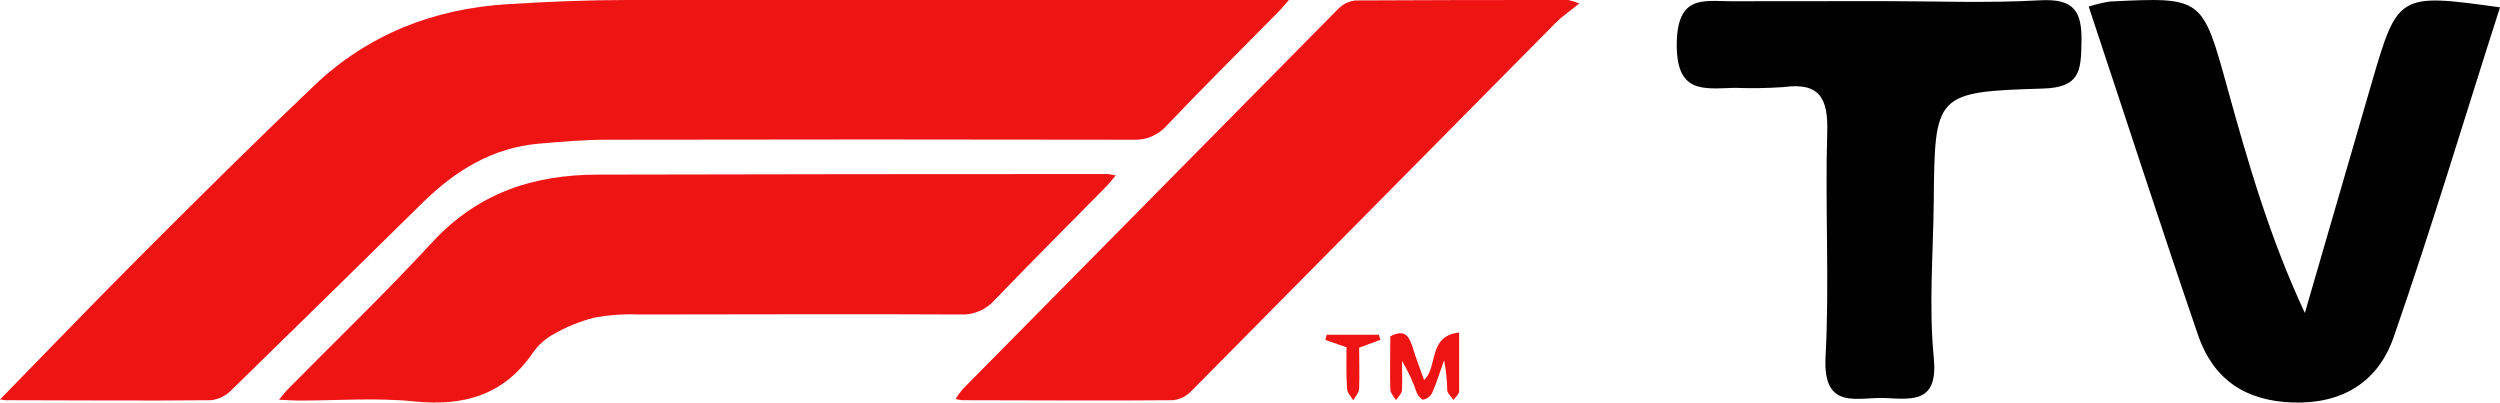<svg width="118" height="19" viewBox="0 0 118 19" fill="none" xmlns="http://www.w3.org/2000/svg">
<g clip-path="url(#clip0)">
<path d="M98.586 0.311C98.912 0.205 99.247 0.126 99.585 0.073C103.962 -0.145 103.948 -0.138 105.132 4.146C106.108 7.677 107.121 11.2 108.789 14.772C109.826 11.205 110.863 7.635 111.9 4.063C113.173 -0.321 113.169 -0.321 118 0.346C116.325 5.562 114.766 10.786 112.975 15.929C112.245 18.026 110.556 19.08 108.199 18.997C105.975 18.918 104.484 17.909 103.764 15.864C101.997 10.71 100.322 5.528 98.586 0.311Z" fill="#010101"/>
<path d="M88.718 0.052C91.242 0.052 93.777 0.156 96.294 0.014C97.905 -0.072 98.28 0.529 98.246 2.014C98.222 3.354 98.167 4.128 96.434 4.18C91.335 4.332 91.317 4.425 91.273 9.531C91.246 11.98 91.038 14.447 91.273 16.869C91.488 18.983 90.338 18.858 89.011 18.789C87.684 18.72 86.03 19.418 86.166 16.841C86.354 13.317 86.139 9.78 86.245 6.253C86.296 4.633 85.883 3.876 84.178 4.111C83.41 4.163 82.64 4.175 81.872 4.146C80.391 4.187 79.102 4.436 79.143 2.014C79.19 -0.221 80.364 0.048 81.718 0.059C84.055 0.062 86.385 0.052 88.718 0.052Z" fill="#010101"/>
<path d="M0 18.855C2.337 16.468 4.571 14.139 6.853 11.86C9.483 9.231 12.127 6.609 14.819 4.049C17.377 1.61 20.488 0.408 23.971 0.197C25.854 0.079 27.744 0 29.631 0C39.726 0 49.82 0 59.913 0H60.837C60.54 0.345 60.363 0.549 60.155 0.746C58.449 2.473 56.743 4.17 55.069 5.928C54.874 6.148 54.635 6.323 54.366 6.438C54.098 6.553 53.808 6.607 53.516 6.595C45.229 6.579 36.943 6.579 28.658 6.595C27.584 6.595 26.502 6.688 25.428 6.781C23.255 6.968 21.508 8.042 19.97 9.545C16.961 12.509 13.943 15.467 10.916 18.42C10.661 18.681 10.325 18.847 9.964 18.89C6.782 18.924 3.595 18.89 0.413 18.89C0.293 18.903 0.191 18.879 0 18.855Z" fill="#EF1414"/>
<path d="M13.168 18.865C13.366 18.634 13.472 18.489 13.594 18.364C15.863 16.064 18.203 13.818 20.386 11.452C22.57 9.085 25.193 8.246 28.232 8.242C36.242 8.224 44.253 8.215 52.265 8.215C52.399 8.228 52.532 8.25 52.664 8.28C52.456 8.522 52.323 8.705 52.152 8.868C50.419 10.63 48.669 12.371 46.957 14.153C46.755 14.383 46.505 14.564 46.225 14.683C45.946 14.803 45.643 14.858 45.34 14.844C40.271 14.816 35.198 14.844 30.129 14.844C29.427 14.816 28.725 14.867 28.034 14.996C27.363 15.17 26.717 15.434 26.114 15.78C25.733 15.992 25.405 16.288 25.155 16.647C23.791 18.644 21.898 19.186 19.571 18.948C17.753 18.762 15.904 18.91 14.072 18.907C13.809 18.907 13.553 18.883 13.168 18.865Z" fill="#EF1414"/>
<path d="M74.544 0.162C74.09 0.532 73.736 0.767 73.439 1.067C67.708 6.857 61.978 12.648 56.249 18.44C56.018 18.689 55.708 18.849 55.373 18.89C52.053 18.921 48.734 18.89 45.415 18.89C45.31 18.877 45.207 18.859 45.105 18.834C45.2 18.673 45.308 18.521 45.429 18.378C51.342 12.39 57.254 6.402 63.167 0.415C63.389 0.187 63.685 0.047 64 0.021C67.343 0 70.689 0 74.025 0C74.203 0.038 74.376 0.093 74.544 0.162Z" fill="#EF1414"/>
<path d="M68.871 15.694C68.871 16.731 68.871 17.608 68.871 18.458C68.871 18.603 68.7 18.741 68.608 18.879C68.506 18.727 68.325 18.582 68.308 18.423C68.303 17.947 68.254 17.471 68.162 17.004C67.974 17.522 67.82 18.04 67.592 18.558C67.551 18.634 67.494 18.701 67.426 18.753C67.358 18.805 67.279 18.843 67.196 18.862C67.107 18.879 66.937 18.693 66.882 18.565C66.7 18.03 66.463 17.515 66.173 17.031C66.173 17.487 66.2 17.947 66.173 18.413C66.173 18.579 65.989 18.731 65.893 18.89C65.797 18.724 65.63 18.562 65.624 18.396C65.596 17.556 65.624 16.713 65.624 15.874C66.367 15.484 66.541 15.95 66.705 16.482C66.869 17.014 67.046 17.453 67.216 17.933C67.885 17.339 67.374 15.864 68.871 15.694Z" fill="#EF1414"/>
<path d="M63.556 16.392L62.557 16.046L62.618 15.801H65.081L65.156 16.039L64.153 16.409C64.153 16.993 64.174 17.663 64.153 18.333C64.153 18.523 63.972 18.709 63.873 18.896C63.771 18.716 63.594 18.551 63.583 18.357C63.532 17.694 63.556 17.02 63.556 16.392Z" fill="#EF1414"/>
</g>
<defs>
<clipPath id="clip0">
<rect width="118" height="19" fill="white"/>
</clipPath>
</defs>
</svg>

